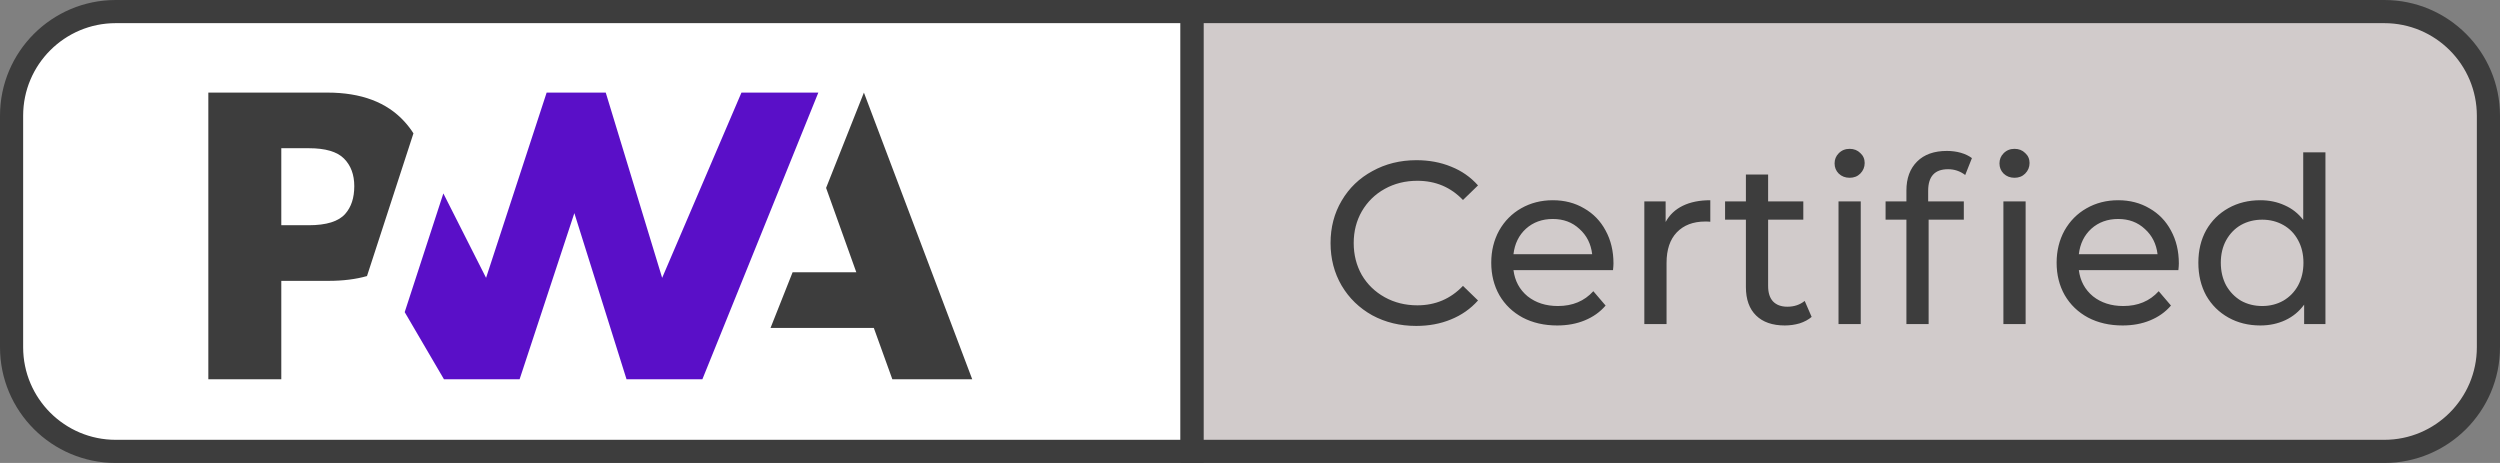 <svg width="108" height="20" viewBox="0 0 108 20" fill="none" xmlns="http://www.w3.org/2000/svg">
<rect x="0" y="0" width="108" height="20" fill="#808080" stroke="none"/>
<path d="M0.5 5C0.5 2.515 2.515 0.5 5 0.5H51.5V19.5H5C2.515 19.5 0.5 17.485 0.5 15V5Z" fill="white" stroke="#3D3D3D"/>
<path d="M33.287 14.166L34.24 11.763H36.993L35.687 8.118L37.321 4L42 16.384H38.549L37.749 14.166H33.287Z" fill="#3D3D3D"/>
<path d="M30.343 16.384L35.352 4L32.031 4L28.605 12.003L26.168 4H23.615L20.998 12.003L19.153 8.356L17.483 13.484L19.179 16.384H22.447L24.812 9.207L27.066 16.384H30.343Z" fill="#5A0FC8"/>
<path d="M12.152 12.133H14.198C14.818 12.133 15.37 12.064 15.854 11.926L16.383 10.302L17.861 5.761C17.748 5.583 17.62 5.415 17.475 5.256C16.716 4.419 15.605 4 14.143 4H9V16.384H12.152V12.133ZM14.86 6.849C15.157 7.147 15.305 7.545 15.305 8.043C15.305 8.546 15.175 8.944 14.914 9.239C14.628 9.566 14.102 9.73 13.335 9.73H12.152V6.403H13.343C14.058 6.403 14.564 6.552 14.86 6.849Z" fill="#3D3D3D"/>
<path d="M51.5 0.5H103C105.485 0.5 107.5 2.515 107.5 5V15C107.5 17.485 105.485 19.5 103 19.5H51.5V0.5Z" fill="#D1CBCB" stroke="#3D3D3D"/>
<path d="M61.18 14.08C60.48 14.08 59.847 13.927 59.28 13.62C58.72 13.307 58.28 12.88 57.96 12.34C57.64 11.793 57.48 11.18 57.48 10.5C57.48 9.82 57.64 9.21 57.96 8.67C58.28 8.123 58.723 7.697 59.29 7.39C59.857 7.077 60.49 6.92 61.19 6.92C61.737 6.92 62.237 7.013 62.69 7.2C63.143 7.38 63.53 7.65 63.85 8.01L63.2 8.64C62.673 8.087 62.017 7.81 61.23 7.81C60.71 7.81 60.24 7.927 59.82 8.16C59.4 8.393 59.07 8.717 58.83 9.13C58.597 9.537 58.48 9.993 58.48 10.5C58.48 11.007 58.597 11.467 58.83 11.88C59.07 12.287 59.4 12.607 59.82 12.84C60.24 13.073 60.71 13.19 61.23 13.19C62.01 13.19 62.667 12.91 63.2 12.35L63.85 12.98C63.53 13.34 63.14 13.613 62.68 13.8C62.227 13.987 61.727 14.08 61.18 14.08ZM69.702 11.38C69.702 11.453 69.695 11.55 69.682 11.67H65.382C65.442 12.137 65.645 12.513 65.992 12.8C66.345 13.08 66.782 13.22 67.302 13.22C67.935 13.22 68.445 13.007 68.832 12.58L69.362 13.2C69.122 13.48 68.822 13.693 68.462 13.84C68.109 13.987 67.712 14.06 67.272 14.06C66.712 14.06 66.215 13.947 65.782 13.72C65.349 13.487 65.012 13.163 64.772 12.75C64.539 12.337 64.422 11.87 64.422 11.35C64.422 10.837 64.535 10.373 64.762 9.96C64.995 9.547 65.312 9.227 65.712 9C66.119 8.767 66.575 8.65 67.082 8.65C67.589 8.65 68.039 8.767 68.432 9C68.832 9.227 69.142 9.547 69.362 9.96C69.589 10.373 69.702 10.847 69.702 11.38ZM67.082 9.46C66.622 9.46 66.235 9.6 65.922 9.88C65.615 10.16 65.435 10.527 65.382 10.98H68.782C68.729 10.533 68.545 10.17 68.232 9.89C67.925 9.603 67.542 9.46 67.082 9.46ZM71.955 9.59C72.122 9.283 72.368 9.05 72.695 8.89C73.022 8.73 73.418 8.65 73.885 8.65V9.58C73.832 9.573 73.758 9.57 73.665 9.57C73.145 9.57 72.735 9.727 72.435 10.04C72.142 10.347 71.995 10.787 71.995 11.36V14H71.035V8.7H71.955V9.59ZM78.263 13.69C78.123 13.81 77.95 13.903 77.743 13.97C77.536 14.03 77.323 14.06 77.103 14.06C76.57 14.06 76.156 13.917 75.863 13.63C75.57 13.343 75.423 12.933 75.423 12.4V9.49H74.523V8.7H75.423V7.54H76.383V8.7H77.903V9.49H76.383V12.36C76.383 12.647 76.453 12.867 76.593 13.02C76.74 13.173 76.946 13.25 77.213 13.25C77.506 13.25 77.756 13.167 77.963 13L78.263 13.69ZM79.424 8.7H80.384V14H79.424V8.7ZM79.904 7.68C79.717 7.68 79.56 7.62 79.434 7.5C79.314 7.38 79.254 7.233 79.254 7.06C79.254 6.887 79.314 6.74 79.434 6.62C79.56 6.493 79.717 6.43 79.904 6.43C80.09 6.43 80.244 6.49 80.364 6.61C80.49 6.723 80.554 6.867 80.554 7.04C80.554 7.22 80.49 7.373 80.364 7.5C80.244 7.62 80.09 7.68 79.904 7.68ZM84.157 7.31C83.583 7.31 83.297 7.62 83.297 8.24V8.7H84.837V9.49H83.317V14H82.357V9.49H81.457V8.7H82.357V8.23C82.357 7.703 82.51 7.287 82.817 6.98C83.123 6.673 83.553 6.52 84.107 6.52C84.32 6.52 84.52 6.547 84.707 6.6C84.893 6.653 85.053 6.73 85.187 6.83L84.897 7.56C84.677 7.393 84.43 7.31 84.157 7.31ZM86.547 8.7H87.507V14H86.547V8.7ZM87.027 7.68C86.84 7.68 86.683 7.62 86.557 7.5C86.437 7.38 86.377 7.233 86.377 7.06C86.377 6.887 86.437 6.74 86.557 6.62C86.683 6.493 86.84 6.43 87.027 6.43C87.213 6.43 87.367 6.49 87.487 6.61C87.613 6.723 87.677 6.867 87.677 7.04C87.677 7.22 87.613 7.373 87.487 7.5C87.367 7.62 87.213 7.68 87.027 7.68ZM94.126 11.38C94.126 11.453 94.119 11.55 94.106 11.67H89.806C89.866 12.137 90.069 12.513 90.416 12.8C90.769 13.08 91.206 13.22 91.726 13.22C92.359 13.22 92.869 13.007 93.256 12.58L93.786 13.2C93.546 13.48 93.246 13.693 92.886 13.84C92.532 13.987 92.136 14.06 91.696 14.06C91.136 14.06 90.639 13.947 90.206 13.72C89.772 13.487 89.436 13.163 89.196 12.75C88.962 12.337 88.846 11.87 88.846 11.35C88.846 10.837 88.959 10.373 89.186 9.96C89.419 9.547 89.736 9.227 90.136 9C90.542 8.767 90.999 8.65 91.506 8.65C92.012 8.65 92.462 8.767 92.856 9C93.256 9.227 93.566 9.547 93.786 9.96C94.012 10.373 94.126 10.847 94.126 11.38ZM91.506 9.46C91.046 9.46 90.659 9.6 90.346 9.88C90.039 10.16 89.859 10.527 89.806 10.98H93.206C93.152 10.533 92.969 10.17 92.656 9.89C92.349 9.603 91.966 9.46 91.506 9.46ZM100.459 6.58V14H99.539V13.16C99.326 13.453 99.055 13.677 98.729 13.83C98.402 13.983 98.042 14.06 97.649 14.06C97.135 14.06 96.675 13.947 96.269 13.72C95.862 13.493 95.542 13.177 95.309 12.77C95.082 12.357 94.969 11.883 94.969 11.35C94.969 10.817 95.082 10.347 95.309 9.94C95.542 9.533 95.862 9.217 96.269 8.99C96.675 8.763 97.135 8.65 97.649 8.65C98.029 8.65 98.379 8.723 98.699 8.87C99.019 9.01 99.285 9.22 99.499 9.5V6.58H100.459ZM97.729 13.22C98.062 13.22 98.365 13.143 98.639 12.99C98.912 12.83 99.126 12.61 99.279 12.33C99.432 12.043 99.509 11.717 99.509 11.35C99.509 10.983 99.432 10.66 99.279 10.38C99.126 10.093 98.912 9.873 98.639 9.72C98.365 9.567 98.062 9.49 97.729 9.49C97.389 9.49 97.082 9.567 96.809 9.72C96.542 9.873 96.329 10.093 96.169 10.38C96.016 10.66 95.939 10.983 95.939 11.35C95.939 11.717 96.016 12.043 96.169 12.33C96.329 12.61 96.542 12.83 96.809 12.99C97.082 13.143 97.389 13.22 97.729 13.22Z" fill="#3D3D3D"/>
</svg>
